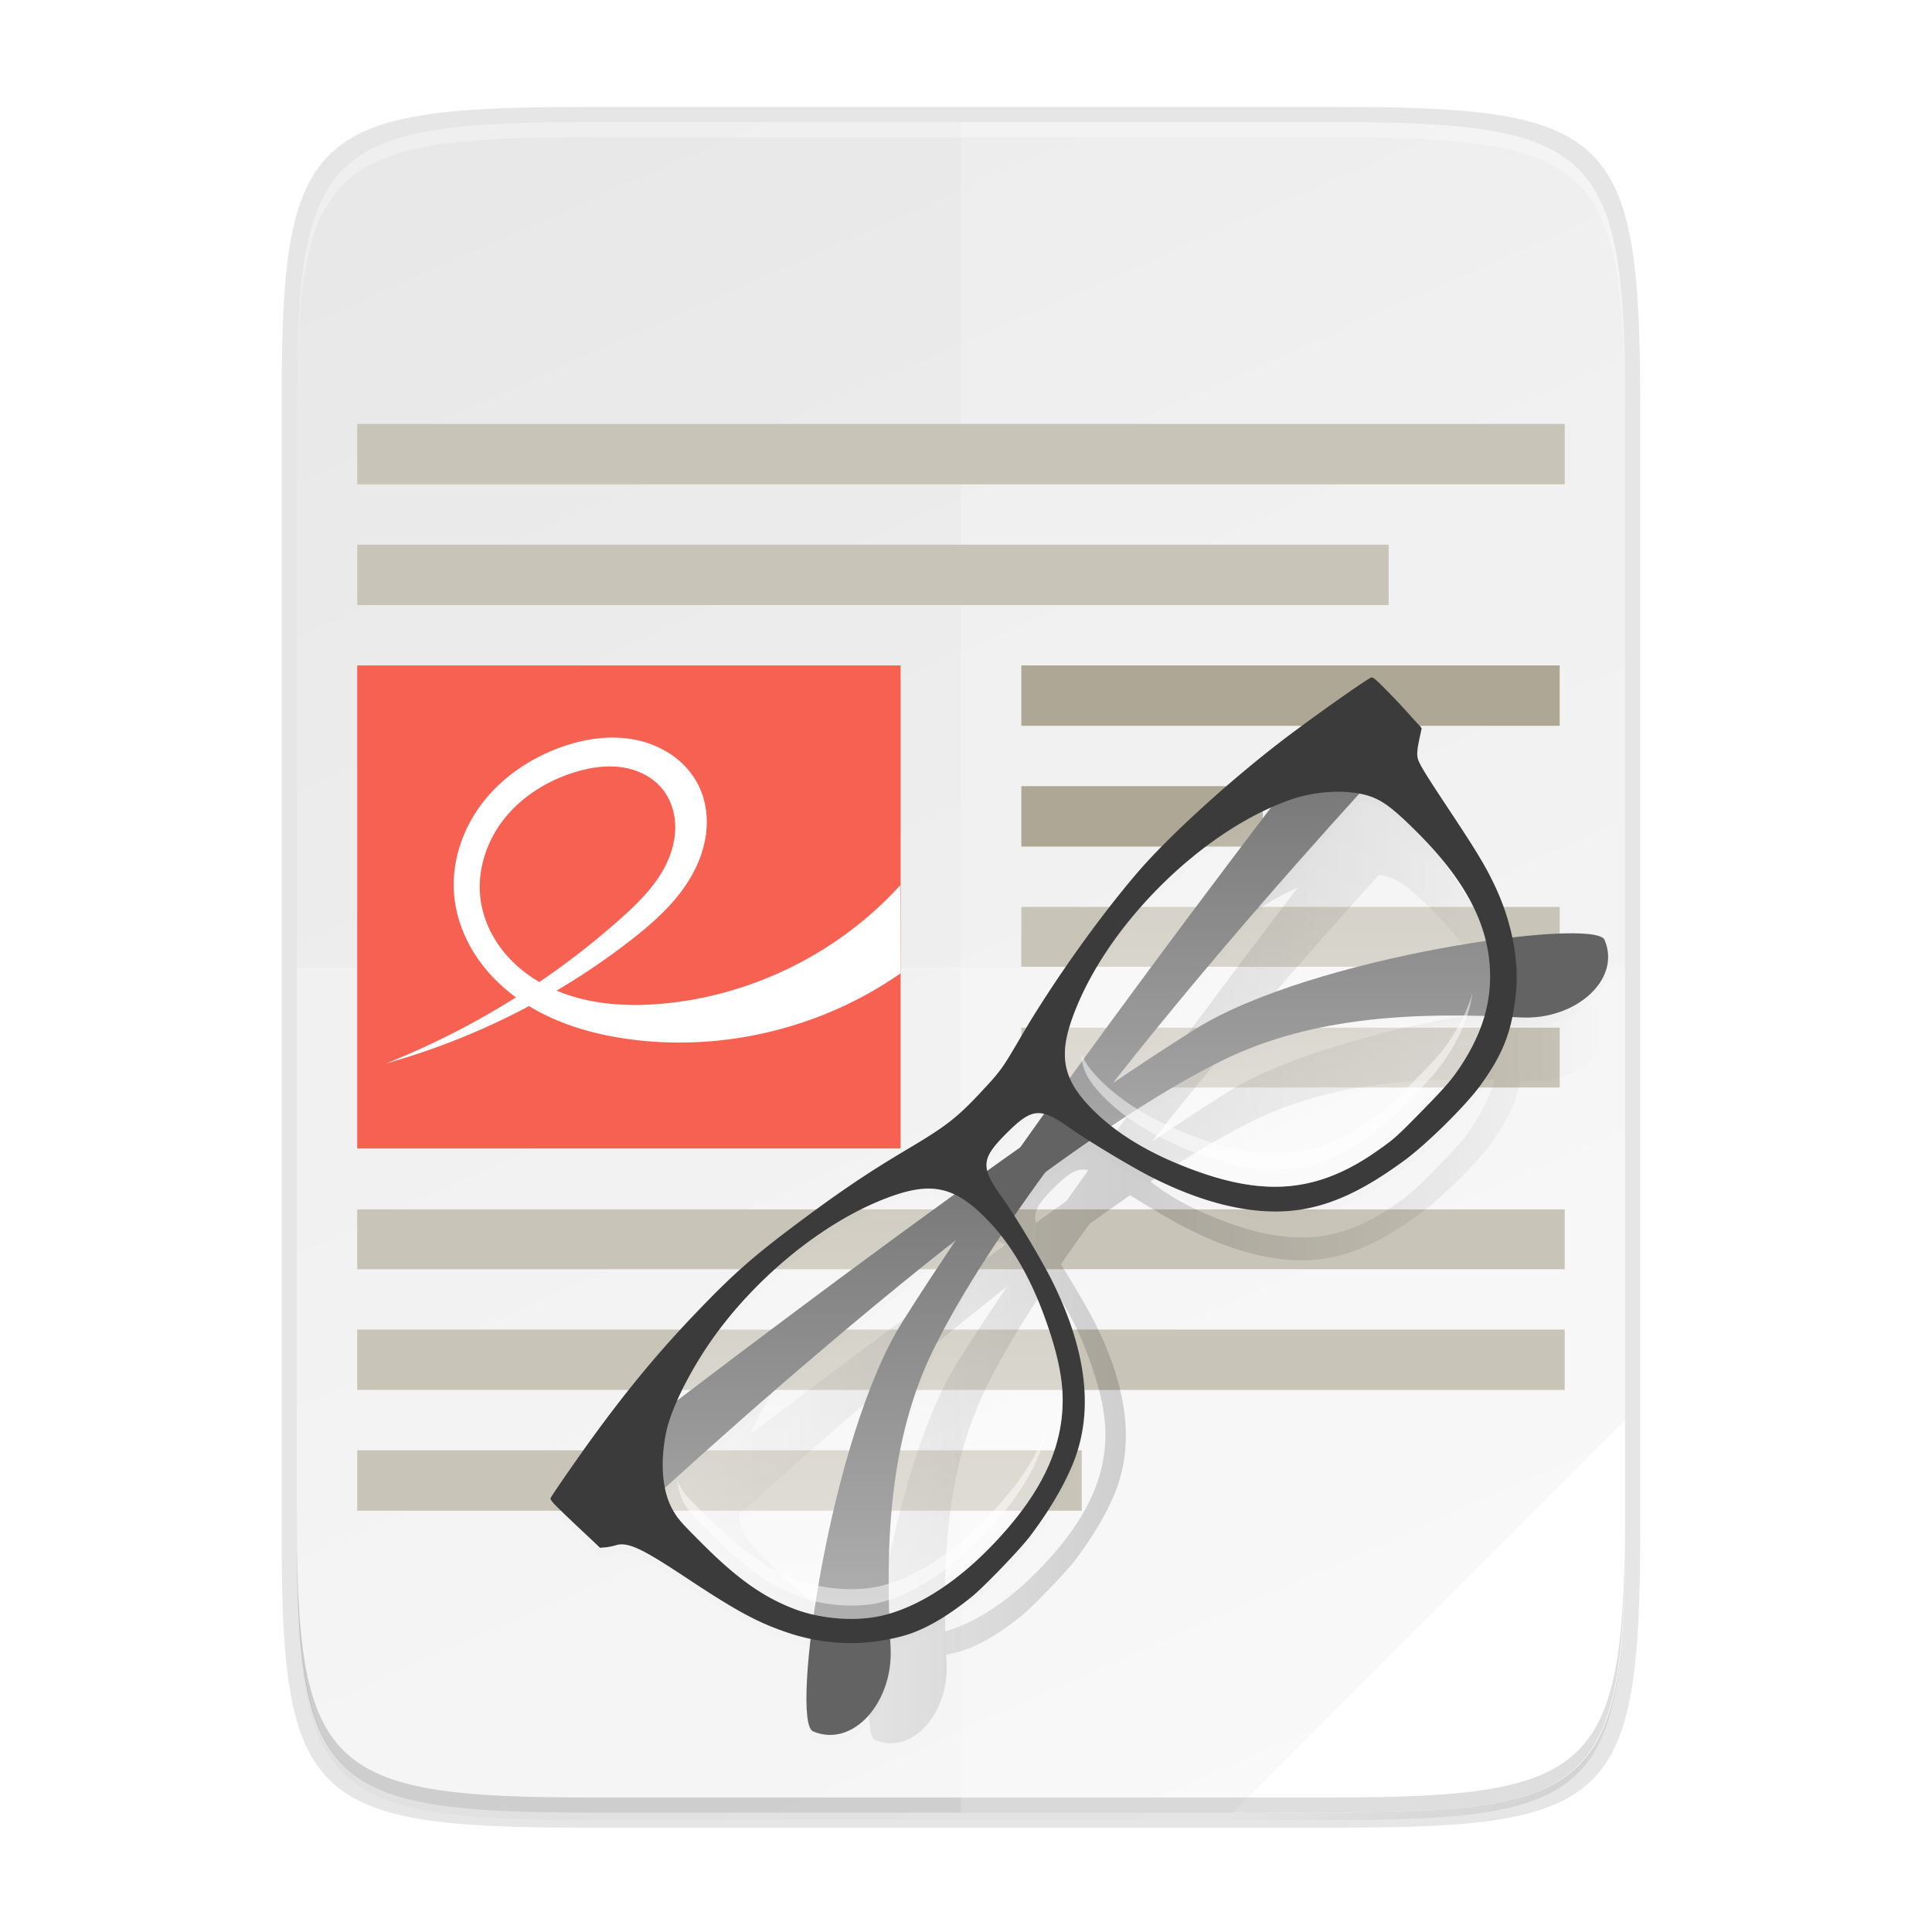 <?xml version="1.0" encoding="UTF-8" standalone="no"?>
<svg
   xmlns:osb="http://www.openswatchbook.org/uri/2009/osb"
   xmlns:dc="http://purl.org/dc/elements/1.1/"
   xmlns:cc="http://creativecommons.org/ns#"
   xmlns:rdf="http://www.w3.org/1999/02/22-rdf-syntax-ns#"
   xmlns:svg="http://www.w3.org/2000/svg"
   xmlns="http://www.w3.org/2000/svg"
   xmlns:xlink="http://www.w3.org/1999/xlink"
   xmlns:sodipodi="http://sodipodi.sourceforge.net/DTD/sodipodi-0.dtd"
   xmlns:inkscape="http://www.inkscape.org/namespaces/inkscape"
   width="256"
   height="256"
   version="1.1"
   id="svg60"
   sodipodi:docname="evince.svg"
   inkscape:version="0.92.4 (5da689c313, 2019-01-14)">
  <sodipodi:namedview
     pagecolor="#ffffff"
     bordercolor="#666666"
     borderopacity="1"
     objecttolerance="10"
     gridtolerance="10"
     guidetolerance="10"
     inkscape:pageopacity="0"
     inkscape:pageshadow="2"
     inkscape:window-width="1920"
     inkscape:window-height="1016"
     id="namedview62"
     showgrid="false"
     inkscape:zoom="3.4434574"
     inkscape:cx="74.889308"
     inkscape:cy="80.360302"
     inkscape:window-x="0"
     inkscape:window-y="27"
     inkscape:window-maximized="1"
     inkscape:current-layer="svg60" />
  <defs
     id="defs24">
    <linearGradient
       id="linearGradient5606"
       osb:paint="solid">
      <stop
         id="stop5608"
         offset="0"
         style="stop-color:#000000" />
    </linearGradient>
    <linearGradient
       id="linearGradient4526"
       osb:paint="solid">
      <stop
         id="stop4528"
         offset="0"
         style="stop-color:#ffffff" />
    </linearGradient>
    <linearGradient
       id="linearGradient3600-4"
       osb:paint="gradient">
      <stop
         id="stop3602-7"
         offset="0"
         style="stop-color:#f4f4f4" />
      <stop
         id="stop3604-6"
         offset="1"
         style="stop-color:#dbdbdb" />
    </linearGradient>
    <filter
       style="color-interpolation-filters:sRGB"
       id="filter1060"
       width="1.048"
       height="1.048"
       x="-.02"
       y="-.02">
      <feGaussianBlur
         id="feGaussianBlur1062"
         stdDeviation="1.531" />
    </filter>
    <linearGradient
       id="linearGradient4226"
       x1="494.345"
       x2="4.414"
       y1="386.295"
       y2="169.657"
       gradientTransform="matrix(0,-0.453,-0.453,0,253.291,239.175)"
       gradientUnits="userSpaceOnUse"
       xlink:href="#linearGradient4245" />
    <linearGradient
       id="linearGradient4245">
      <stop
         id="stop4241"
         offset="0"
         style="stop-color:#e8e8e8" />
      <stop
         id="stop4243"
         offset="1"
         style="stop-color:#f5f5f5" />
    </linearGradient>
    <linearGradient
       id="linearGradient4358"
       x1="88"
       x2="488"
       y1="88"
       y2="488"
       gradientUnits="userSpaceOnUse"
       xlink:href="#linearGradient4360" />
    <linearGradient
       id="linearGradient4360">
      <stop
         id="stop4362"
         offset="0"
         style="stop-color:#000000;stop-opacity:0.588" />
      <stop
         style="stop-color:#000000;stop-opacity:0"
         id="stop4364"
         offset=".88" />
      <stop
         id="stop4366"
         offset="1"
         style="stop-color:#000000" />
    </linearGradient>
    <filter
       style="color-interpolation-filters:sRGB"
       id="filter4380"
       width="1.106"
       height="1.088"
       x="-.05"
       y="-.04">
      <feGaussianBlur
         id="feGaussianBlur4382"
         stdDeviation="8.48" />
    </filter>
    <filter
       style="color-interpolation-filters:sRGB"
       id="filter4346"
       width="1.026"
       height="1.022"
       x="-.01"
       y="-.01">
      <feGaussianBlur
         id="feGaussianBlur4348"
         stdDeviation="2.12" />
    </filter>
    <linearGradient
       inkscape:collect="always"
       xlink:href="#linearGradient4285"
       id="linearGradient2648"
       gradientUnits="userSpaceOnUse"
       x1="252.436"
       y1="260.078"
       x2="346.827"
       y2="354.468"
       spreadMethod="reflect" />
    <linearGradient
       inkscape:collect="always"
       id="linearGradient4285">
      <stop
         style="stop-color:#000000;stop-opacity:1;"
         offset="0"
         id="stop4287" />
      <stop
         style="stop-color:#000000;stop-opacity:0;"
         offset="1"
         id="stop4289" />
    </linearGradient>
    <filter
       inkscape:collect="always"
       style="color-interpolation-filters:sRGB"
       id="filter4293"
       x="-0.096"
       width="1.192"
       y="-0.096"
       height="1.192">
      <feGaussianBlur
         inkscape:collect="always"
         stdDeviation="10.787"
         id="feGaussianBlur4295" />
    </filter>
    <filter
       inkscape:collect="always"
       style="color-interpolation-filters:sRGB"
       id="filter4279"
       x="-0.012"
       width="1.024"
       y="-0.012"
       height="1.024">
      <feGaussianBlur
         inkscape:collect="always"
         stdDeviation="1.348"
         id="feGaussianBlur4281" />
    </filter>
    <linearGradient
       inkscape:collect="always"
       xlink:href="#linearGradient4254"
       id="linearGradient2650"
       gradientUnits="userSpaceOnUse"
       gradientTransform="matrix(1.084,0,0,1.084,-21.332,-37.718)"
       x1="140.449"
       y1="291.433"
       x2="217.686"
       y2="214.196" />
    <linearGradient
       inkscape:collect="always"
       id="linearGradient4254">
      <stop
         style="stop-color:#ffffff;stop-opacity:1;"
         offset="0"
         id="stop4256" />
      <stop
         style="stop-color:#ffffff;stop-opacity:0.3"
         offset="1"
         id="stop4258" />
    </linearGradient>
    <linearGradient
       inkscape:collect="always"
       xlink:href="#linearGradient4254"
       id="linearGradient2652"
       gradientUnits="userSpaceOnUse"
       gradientTransform="matrix(1.084,0,0,1.084,-21.332,-37.718)"
       x1="299.566"
       y1="298.927"
       x2="373.311"
       y2="225.181" />
    <linearGradient
       gradientUnits="userSpaceOnUse"
       y2="169.657"
       x2="4.414"
       y1="386.295"
       x1="494.345"
       id="linearGradient4226-3"
       xlink:href="#linearGradient4245"
       inkscape:collect="always"
       gradientTransform="matrix(0,-0.453,-0.453,0,253.291,240.175)" />
    <filter
       inkscape:collect="always"
       style="color-interpolation-filters:sRGB"
       id="filter4380-6"
       x="-0.053"
       width="1.106"
       y="-0.044"
       height="1.088">
      <feGaussianBlur
         inkscape:collect="always"
         stdDeviation="8.48"
         id="feGaussianBlur4382-2" />
    </filter>
    <filter
       inkscape:collect="always"
       style="color-interpolation-filters:sRGB"
       id="filter4346-9"
       x="-0.013"
       width="1.026"
       y="-0.011"
       height="1.022">
      <feGaussianBlur
         inkscape:collect="always"
         stdDeviation="2.12"
         id="feGaussianBlur4348-1" />
    </filter>
  </defs>
  <path
     style="color:#000000;display:inline;overflow:visible;visibility:visible;opacity:0.1;fill:#000000;fill-opacity:1;fill-rule:nonzero;stroke:none;stroke-width:2;marker:none;filter:url(#filter4346-9);enable-background:accumulate"
     d="M 189.843,74 C 119.25,74 111.654,81.251 112,151.987 V 298 444.013 C 111.654,514.749 119.25,522 189.843,522 H 386.157 C 456.75,522 462.163,514.726 464,444.013 V 298 151.987 C 464,81.25 456.75,74 386.157,74 Z"
     id="rect4158-9"
     inkscape:connector-curvature="0"
     sodipodi:nodetypes="scccssscsss"
     transform="matrix(0.5,0,0,0.5,-16.666,-19.825)" />
  <path
     sodipodi:nodetypes="scccssscsss"
     inkscape:connector-curvature="0"
     id="path4350"
     d="M 189.843,74 C 119.25,74 111.654,81.251 112,151.987 V 298 444.013 C 111.654,514.749 119.25,522 189.843,522 H 386.157 C 456.75,522 464,514.75 464,444.013 V 298 151.987 C 464,81.25 456.75,74 386.157,74 Z"
     style="color:#000000;display:inline;overflow:visible;visibility:visible;opacity:0.3;fill:url(#linearGradient4358);fill-opacity:1;fill-rule:nonzero;stroke:none;stroke-width:2;marker:none;filter:url(#filter4380-6);enable-background:accumulate"
     transform="matrix(0.5,0,0,0.5,-16.666,-19.825)" />
  <path
     style="color:#000000;display:inline;overflow:visible;visibility:visible;opacity:0.1;fill:#000000;fill-opacity:1;fill-rule:nonzero;stroke:none;stroke-width:1.02;marker:none;enable-background:accumulate"
     d="m 77.145,14.175 c -36.099,0 -39.983,3.69 -39.806,39.69 v 74.31 74.31 c -0.177,36 3.707,39.69 39.806,39.69 H 177.532 c 36.099,0 39.806,-3.69 39.806,-39.69 V 128.175 53.865 c 0,-36 -3.707,-39.69 -39.806,-39.69 z"
     id="rect4158-7"
     inkscape:connector-curvature="0"
     sodipodi:nodetypes="scccssscsss" />
  <path
     style="color:#000000;display:inline;overflow:visible;visibility:visible;fill:url(#linearGradient4226-3);fill-opacity:1;fill-rule:nonzero;stroke:none;stroke-width:1;marker:none;enable-background:accumulate"
     d="m 176.407,16.175 c 35.297,0 39.095,3.625 38.922,38.994 v 73.006 73.006 c 0.173,35.368 -3.625,38.994 -38.922,38.994 H 78.25 c -35.297,0 -38.922,-3.625 -38.922,-38.994 V 128.175 55.168 c 0,-35.369 3.625,-38.994 38.922,-38.994 z"
     id="rect4158"
     inkscape:connector-curvature="0"
     sodipodi:nodetypes="scccssscsss" />
  <path
     style="color:#000000;display:inline;overflow:visible;visibility:visible;opacity:1;fill:#ffffff;fill-opacity:1;fill-rule:nonzero;stroke:none;stroke-width:1;marker:none;enable-background:accumulate"
     d="m 215.328,188.181 -51.994,51.994 h 13.072 c 35.297,0 39.095,-3.626 38.922,-38.994 z"
     id="rect4158-6"
     inkscape:connector-curvature="0" />
  <path
     style="color:#000000;display:inline;overflow:visible;visibility:visible;opacity:0.3;fill:#ffffff;fill-opacity:1;fill-rule:nonzero;stroke:none;stroke-width:1;marker:none;enable-background:accumulate"
     d="m 78.255,16.175 c -35.297,0 -39.095,3.626 -38.922,38.994 v 2 C 39.161,21.801 42.959,18.175 78.255,18.175 h 98.156 c 35.297,0 38.922,3.626 38.922,38.994 v -2 c 0,-35.369 -3.625,-38.994 -38.922,-38.994 z"
     id="path931"
     inkscape:connector-curvature="0" />
  <path
     style="color:#000000;display:inline;overflow:visible;visibility:visible;opacity:0.2;fill:#000000;fill-opacity:1;fill-rule:nonzero;stroke:none;stroke-width:1;marker:none;enable-background:accumulate"
     d="m 78.261,240.175 c -35.297,0 -39.095,-3.626 -38.922,-38.994 v -2 c -0.173,35.368 3.625,38.994 38.922,38.994 h 98.156 c 35.297,0 38.922,-3.626 38.922,-38.994 v 2 c 0,35.369 -3.625,38.994 -38.922,38.994 z"
     id="path931-8"
     inkscape:connector-curvature="0" />
  <path
     style="color:#000000;display:inline;overflow:visible;visibility:visible;opacity:0.2;fill:#ffffff;fill-opacity:1;fill-rule:nonzero;stroke:none;stroke-width:1;marker:none;enable-background:accumulate"
     d="M 127.334,16.175 V 240.175 h 49.072 c 35.297,0 39.095,-3.626 38.922,-38.994 V 128.175 55.169 c 0.173,-35.368 -3.625,-38.994 -38.922,-38.994 z"
     id="rect4158-3"
     inkscape:connector-curvature="0" />
  <path
     style="color:#000000;display:inline;overflow:visible;visibility:visible;opacity:0.2;fill:#ffffff;fill-opacity:1;fill-rule:nonzero;stroke:none;stroke-width:1;marker:none;enable-background:accumulate"
     d="m 39.328,128.175 v 73.006 c 0,35.369 3.625,38.994 38.922,38.994 h 98.156 c 35.297,0 39.095,-3.626 38.922,-38.994 v -73.006 z"
     id="rect4158-8"
     inkscape:connector-curvature="0" />
  <path
     sodipodi:nodetypes="ccccc"
     inkscape:connector-curvature="0"
     id="path14979"
     d="M 47.334,80.174 V 72.174 H 184 v 8 z"
     style="color:#000000;display:inline;overflow:visible;visibility:visible;opacity:1;fill:#c8c4b7;fill-opacity:0.996;fill-rule:nonzero;stroke:none;stroke-width:3;marker:none;enable-background:accumulate" />
  <path
     sodipodi:nodetypes="ccccc"
     inkscape:connector-curvature="0"
     id="path4235"
     d="m 135.334,96.174 v -8 h 71.333 v 8 z"
     style="color:#000000;display:inline;overflow:visible;visibility:visible;opacity:1;fill:#aea795;fill-opacity:0.997;fill-rule:nonzero;stroke:none;stroke-width:3;marker:none;enable-background:accumulate" />
  <path
     style="color:#000000;display:inline;overflow:visible;visibility:visible;opacity:1;fill:#aea795;fill-opacity:0.997;fill-rule:nonzero;stroke:none;stroke-width:3;marker:none;enable-background:accumulate"
     d="m 135.334,112.174 v -8 h 32 v 8 z"
     id="path4631"
     inkscape:connector-curvature="0"
     sodipodi:nodetypes="ccccc" />
  <path
     sodipodi:nodetypes="ccccc"
     inkscape:connector-curvature="0"
     id="path4633"
     d="m 135.334,128.101 v -7.927 h 71.333 v 7.927 z"
     style="color:#000000;display:inline;overflow:visible;visibility:visible;opacity:1;fill:#c8c4b7;fill-opacity:0.996;fill-rule:nonzero;stroke:none;stroke-width:3;marker:none;enable-background:accumulate" />
  <path
     style="color:#000000;display:inline;overflow:visible;visibility:visible;opacity:1;fill:#c8c4b7;fill-opacity:0.996;fill-rule:nonzero;stroke:none;stroke-width:3;marker:none;enable-background:accumulate"
     d="m 47.334,184.174 v -8 H 207.334 v 8 z"
     id="path4635"
     inkscape:connector-curvature="0"
     sodipodi:nodetypes="ccccc" />
  <path
     style="color:#000000;display:inline;overflow:visible;visibility:visible;opacity:1;fill:#c8c4b7;fill-opacity:0.996;fill-rule:nonzero;stroke:none;stroke-width:3;marker:none;enable-background:accumulate"
     d="m 135.334,144.101 v -7.927 h 71.333 v 7.927 z"
     id="path4725"
     inkscape:connector-curvature="0"
     sodipodi:nodetypes="ccccc" />
  <path
     sodipodi:nodetypes="ccccc"
     inkscape:connector-curvature="0"
     id="path4727"
     d="m 47.334,168.174 v -7.927 H 207.334 v 7.927 z"
     style="color:#000000;display:inline;overflow:visible;visibility:visible;opacity:1;fill:#c8c4b7;fill-opacity:0.996;fill-rule:nonzero;stroke:none;stroke-width:3;marker:none;enable-background:accumulate" />
  <path
     style="color:#000000;display:inline;overflow:visible;visibility:visible;opacity:1;fill:#c8c4b7;fill-opacity:0.996;fill-rule:nonzero;stroke:none;stroke-width:3;marker:none;enable-background:accumulate"
     d="m 47.334,200.174 v -8 h 96 v 8 z"
     id="path14983"
     inkscape:connector-curvature="0"
     sodipodi:nodetypes="ccccc" />
  <path
     style="color:#000000;display:inline;overflow:visible;visibility:visible;opacity:1;fill:#c8c4b7;fill-opacity:0.996;fill-rule:nonzero;stroke:none;stroke-width:3;marker:none;enable-background:accumulate"
     d="m 47.334,64.174 v -8 H 207.334 v 8 z"
     id="path14977"
     inkscape:connector-curvature="0"
     sodipodi:nodetypes="ccccc" />
  <g
     id="g4295"
     transform="matrix(0.339,-0.339,0.339,0.339,-24.847,165.598)"
     style="display:inline;stroke-width:1.043;enable-background:new">
    <path
       inkscape:connector-curvature="0"
       id="path4283"
       d="m 402.597,214.131 c -0.057,-0.043 -0.122,-0.072 -0.195,-0.093 -2.608,-0.772 -18.882,-3.532 -27.487,-4.661 -12.713,-1.668 -27.568,-2.617 -39.218,-2.605 -3.884,0.004 -7.412,0.115 -10.384,0.342 -15.226,1.163 -35.222,4.549 -50.531,8.557 -9.541,2.497 -9.833,2.544 -17.212,2.809 -9.047,0.325 -12.618,-0.122 -23.792,-2.979 -11.15,-2.851 -19.85,-4.542 -33.414,-6.492 -13.599,-1.956 -20.242,-2.379 -33.303,-2.121 -14.096,0.279 -26.425,1.403 -41.758,3.805 -6.097,0.955 -17.319,2.988 -18.535,3.357 0,0 -0.004,0.001 -0.004,0.001 l -0.001,0.001 c -0.667,0.204 -0.687,0.622 -0.442,10.073 l 0.257,7.861 0.997,0.851 c 0.549,0.47 1.602,1.17 2.34,1.557 3.112,1.633 4.385,6.831 6.992,19.58 2.877,14.065 4.54,19.642 7.943,26.652 0.974,2.006 2.063,3.917 3.251,5.739 -10.435,8.246 -17.087,15.022 -16.249,17.111 4.116,10.248 19.76,9.277 29.113,-1.133 0.483,-0.538 0.975,-1.071 1.462,-1.608 0.924,0.608 1.868,1.195 2.841,1.751 4.746,2.711 11.154,4.466 19.532,5.354 3.775,0.4 16.785,0.169 20.958,-0.368 8.394,-1.087 16.747,-3.297 22.512,-5.959 12.5,-5.773 21.83,-17.885 27.989,-36.329 1.393,-4.172 3.52,-12.305 4.87,-18.348 4.37,-0.803 8.851,-1.566 13.417,-2.288 4.643,0.733 9.196,1.507 13.636,2.325 1.327,5.9 3.296,13.521 4.585,17.486 5.144,15.826 12.748,27.361 22.269,33.781 6.644,4.48 14.61,7.205 26.393,9.024 6.985,1.079 20.843,1.175 27.122,0.191 7.6,-1.192 12.796,-2.998 18.222,-6.575 0.477,0.525 0.959,1.048 1.432,1.575 9.353,10.409 24.995,11.382 29.111,1.134 0.838,-2.085 -5.789,-8.844 -16.196,-17.072 2.363,-3.625 4.399,-7.653 5.959,-11.893 1.811,-4.923 2.872,-8.995 4.896,-18.783 1.921,-9.29 3.277,-16.539 4.23,-18.384 0.582,-1.124 1.556,-1.961 4.443,-3.812 l 1.849,-1.188 0.021,-0.38 c 6.2e-4,-1e-5 0.073,-0.001 0.073,-0.001 l -0.012,-1.125 0.15,-2.75 c 0.125,-2.342 0.248,-4.87 0.275,-8.063 0.038,-4.58 -0.002,-5.604 -0.404,-5.904 z m -23.128,18.764 c 0.546,0.799 1.034,1.605 1.433,2.408 1.61,3.235 2.007,6.975 2.017,15.039 a 2.682,2.622 0 0 0 10e-4,10e-4 c 0.015,13.377 -2.249,23.779 -7.21,31.916 -19.505,-14.563 -48.105,-31.835 -68.217,-36.458 -7.398,-1.701 -15.753,-3.426 -24.693,-5.149 36.389,-4.363 73.578,-6.65 96.668,-7.758 z m -18.428,-13.421 c -23.843,3.242 -54.616,7.611 -85.089,12.513 0.332,-0.825 0.716,-1.617 1.181,-2.37 2.104,-3.411 5.481,-5.814 10.084,-7.988 11.239,-5.31 25.292,-7.902 39.317,-7.935 12.135,-0.029 24.247,1.862 34.507,5.781 z m -2.853,72.178 c 1.267,1.291 2.517,2.596 3.758,3.909 -4.041,2.238 -8.657,3.829 -13.997,4.872 -3.534,0.69 -6.159,0.868 -13.689,0.956 -10.116,0.117 -10.969,0.057 -16.684,-0.984 -9.179,-1.674 -16.61,-4.905 -22.706,-10.406 -6.096,-5.502 -10.798,-13.139 -15.046,-23.463 -2.6,-6.323 -4.313,-12.554 -5.035,-18.4 11.922,2.381 22.82,5.093 31.905,8.193 19.965,6.812 36.636,20.188 51.493,35.324 z m -94.497,-59.281 c 0.456,0.392 0.845,0.868 1.188,1.432 -3.483,0.578 -6.905,1.16 -10.325,1.746 -3.386,-0.58 -6.772,-1.155 -10.218,-1.727 1.646,-2.767 4.429,-3.302 10.272,-3.302 4.624,0 7.334,0.344 9.084,1.851 z m -32.689,-5.476 c 0.68,0.735 1.282,1.519 1.804,2.367 0.561,0.911 1.01,1.876 1.379,2.894 -31.297,-5.047 -62.944,-9.533 -87.184,-12.823 4.605,-1.772 10.065,-3.322 15.347,-4.357 6.368,-1.247 13.055,-1.855 19.737,-1.874 14.702,-0.041 29.388,2.744 40.679,8.174 3.45,1.659 6.198,3.414 8.238,5.618 z m 4.17,21.064 c -0.941,7.997 -3.715,16.442 -8.347,25.677 -3.429,6.835 -6.7,11.689 -10.541,15.443 -7.874,7.697 -18.269,11.732 -32.323,12.839 -14.75,1.162 -27.718,-0.798 -37.155,-5.929 15.903,-16.887 33.806,-32.217 55.662,-39.674 9.291,-3.17 20.463,-5.937 32.703,-8.356 z m -8.878,-7.305 c -8.914,1.719 -17.246,3.44 -24.626,5.137 -20.261,4.658 -49.135,22.152 -68.648,36.782 -0.971,-1.543 -1.83,-3.125 -2.533,-4.711 l -0.001,-10e-4 c -3.431,-7.735 -4.743,-15.695 -4.749,-27.957 -0.003,-4.096 0.01,-6.386 0.136,-8.105 0.126,-1.719 0.419,-2.92 0.832,-4.204 0.51,-1.585 1.308,-3.171 2.336,-4.722 23.022,1.095 60.538,3.382 97.254,7.781 z"
       style="opacity:0.4;fill:url(#linearGradient2648);fill-opacity:1;stroke-width:1.043;filter:url(#filter4293)" />
    <path
       style="opacity:0.1;fill:#000000;stroke-width:0.962;filter:url(#filter4279)"
       d="m 402.597,214.131 c -0.057,-0.043 -0.122,-0.072 -0.195,-0.093 -2.608,-0.772 -18.882,-3.532 -27.487,-4.661 -12.713,-1.668 -27.568,-2.617 -39.218,-2.605 -3.884,0.004 -7.412,0.115 -10.384,0.342 -15.226,1.163 -35.222,4.549 -50.531,8.557 -9.541,2.497 -9.833,2.544 -17.212,2.809 -9.047,0.325 -12.618,-0.122 -23.792,-2.979 -11.15,-2.851 -19.85,-4.542 -33.414,-6.492 -13.599,-1.956 -20.242,-2.379 -33.303,-2.121 -14.096,0.279 -26.425,1.403 -41.758,3.805 -6.097,0.955 -17.319,2.988 -18.535,3.357 0,0 -0.004,0.001 -0.004,0.001 l -0.001,0.001 c -0.667,0.204 -0.687,0.622 -0.442,10.073 l 0.257,7.861 0.997,0.851 c 0.549,0.47 1.602,1.17 2.34,1.557 3.112,1.633 4.385,6.831 6.992,19.58 2.877,14.065 4.54,19.642 7.943,26.652 0.974,2.006 2.063,3.917 3.251,5.739 -10.435,8.246 -17.087,15.022 -16.249,17.111 4.116,10.248 19.76,9.277 29.113,-1.133 0.483,-0.538 0.975,-1.071 1.462,-1.608 0.924,0.608 1.868,1.195 2.841,1.751 4.746,2.711 11.154,4.466 19.532,5.354 3.775,0.4 16.785,0.169 20.958,-0.368 8.394,-1.087 16.747,-3.297 22.512,-5.959 12.5,-5.773 21.83,-17.885 27.989,-36.329 1.393,-4.172 3.52,-12.305 4.87,-18.348 4.37,-0.803 8.851,-1.566 13.417,-2.288 4.643,0.733 9.196,1.507 13.636,2.325 1.327,5.9 3.296,13.521 4.585,17.486 5.144,15.826 12.748,27.361 22.269,33.781 6.644,4.48 14.61,7.205 26.393,9.024 6.985,1.079 20.843,1.175 27.122,0.191 7.6,-1.192 12.796,-2.998 18.222,-6.575 0.477,0.525 0.959,1.048 1.432,1.575 9.353,10.409 24.995,11.382 29.111,1.134 0.838,-2.085 -5.789,-8.844 -16.196,-17.072 2.363,-3.625 4.399,-7.653 5.959,-11.893 1.811,-4.923 2.872,-8.995 4.896,-18.783 1.921,-9.29 3.277,-16.539 4.23,-18.384 0.582,-1.124 1.556,-1.961 4.443,-3.812 l 1.849,-1.188 0.021,-0.38 c 6.2e-4,-1e-5 0.073,-0.001 0.073,-0.001 l -0.012,-1.125 0.15,-2.75 c 0.125,-2.342 0.248,-4.87 0.275,-8.063 0.038,-4.58 -0.002,-5.604 -0.404,-5.904 z m -23.128,18.764 c 0.546,0.799 1.034,1.605 1.433,2.408 1.61,3.235 2.007,6.975 2.017,15.039 a 2.682,2.622 0 0 0 10e-4,10e-4 c 0.015,13.377 -2.249,23.779 -7.21,31.916 -19.505,-14.563 -48.105,-31.835 -68.217,-36.458 -7.398,-1.701 -15.753,-3.426 -24.693,-5.149 36.389,-4.363 73.578,-6.65 96.668,-7.758 z m -18.428,-13.421 c -23.843,3.242 -54.616,7.611 -85.089,12.513 0.332,-0.825 0.716,-1.617 1.181,-2.37 2.104,-3.411 5.481,-5.814 10.084,-7.988 11.239,-5.31 25.292,-7.902 39.317,-7.935 12.135,-0.029 24.247,1.862 34.507,5.781 z m -2.853,72.178 c 1.267,1.291 2.517,2.596 3.758,3.909 -4.041,2.238 -8.657,3.829 -13.997,4.872 -3.534,0.69 -6.159,0.868 -13.689,0.956 -10.116,0.117 -10.969,0.057 -16.684,-0.984 -9.179,-1.674 -16.61,-4.905 -22.706,-10.406 -6.096,-5.502 -10.798,-13.139 -15.046,-23.463 -2.6,-6.323 -4.313,-12.554 -5.035,-18.4 11.922,2.381 22.82,5.093 31.905,8.193 19.965,6.812 36.636,20.188 51.493,35.324 z m -94.497,-59.281 c 0.456,0.392 0.845,0.868 1.188,1.432 -3.483,0.578 -6.905,1.16 -10.325,1.746 -3.386,-0.58 -6.772,-1.155 -10.218,-1.727 1.646,-2.767 4.429,-3.302 10.272,-3.302 4.624,0 7.334,0.344 9.084,1.851 z m -32.689,-5.476 c 0.68,0.735 1.282,1.519 1.804,2.367 0.561,0.911 1.01,1.876 1.379,2.894 -31.297,-5.047 -62.944,-9.533 -87.184,-12.823 4.605,-1.772 10.065,-3.322 15.347,-4.357 6.368,-1.247 13.055,-1.855 19.737,-1.874 14.702,-0.041 29.388,2.744 40.679,8.174 3.45,1.659 6.198,3.414 8.238,5.618 z m 4.17,21.064 c -0.941,7.997 -3.715,16.442 -8.347,25.677 -3.429,6.835 -6.7,11.689 -10.541,15.443 -7.874,7.697 -18.269,11.732 -32.323,12.839 -14.75,1.162 -27.718,-0.798 -37.155,-5.929 15.903,-16.887 33.806,-32.217 55.662,-39.674 9.291,-3.17 20.463,-5.937 32.703,-8.356 z m -8.878,-7.305 c -8.914,1.719 -17.246,3.44 -24.626,5.137 -20.261,4.658 -49.135,22.152 -68.648,36.782 -0.971,-1.543 -1.83,-3.125 -2.533,-4.711 l -0.001,-10e-4 c -3.431,-7.735 -4.743,-15.695 -4.749,-27.957 -0.003,-4.096 0.01,-6.386 0.136,-8.105 0.126,-1.719 0.419,-2.92 0.832,-4.204 0.51,-1.585 1.308,-3.171 2.336,-4.722 23.022,1.095 60.538,3.382 97.254,7.781 z"
       id="path4272"
       inkscape:connector-curvature="0"
       transform="matrix(1.084,0,0,1.084,-21.332,-37.718)" />
    <path
       style="color:#000000;display:inline;overflow:visible;visibility:visible;opacity:1;fill:#636363;fill-opacity:1;fill-rule:nonzero;stroke:none;stroke-width:66.749;stroke-linecap:butt;stroke-linejoin:miter;stroke-miterlimit:4;stroke-dasharray:none;stroke-dashoffset:0;stroke-opacity:1;marker:none;enable-background:accumulate"
       d="m 416.31,192.73 c 0,0 -147.266,18.256 -217.551,34.413 -36.828,8.466 -99.935,56.072 -97.346,62.518 4.461,11.107 21.415,10.053 31.552,-1.229 18.806,-20.931 40.029,-40.796 66.66,-49.883 65.509,-22.351 216.887,-26.382 216.887,-26.382 z"
       id="path4282"
       inkscape:connector-curvature="0"
       sodipodi:nodetypes="csssscc" />
    <path
       sodipodi:nodetypes="csssscc"
       inkscape:connector-curvature="0"
       id="path4280"
       d="m 95.899,192.742 c 0,0 147.266,18.256 217.551,34.413 36.828,8.466 99.935,56.072 97.346,62.518 -4.461,11.107 -21.415,10.053 -31.552,-1.229 -18.806,-20.931 -40.029,-40.796 -66.66,-49.883 C 247.076,216.211 95.697,212.18 95.697,212.18 Z"
       style="color:#000000;display:inline;overflow:visible;visibility:visible;opacity:1;fill:#636363;fill-opacity:1;fill-rule:nonzero;stroke:none;stroke-width:66.749;stroke-linecap:butt;stroke-linejoin:miter;stroke-miterlimit:4;stroke-dasharray:none;stroke-dashoffset:0;stroke-opacity:1;marker:none;enable-background:accumulate" />
    <path
       style="fill:#3b3b3b;fill-opacity:1;stroke-width:1.043"
       d="m 344.015,184.856 c -4.209,0.004 -8.033,0.124 -11.255,0.37 -16.502,1.26 -38.171,4.93 -54.763,9.274 -10.34,2.706 -10.658,2.759 -18.655,3.046 -9.805,0.352 -13.676,-0.134 -25.787,-3.23 -12.084,-3.09 -21.513,-4.923 -36.214,-7.036 -14.738,-2.12 -21.938,-2.578 -36.093,-2.299 -15.277,0.302 -28.639,1.52 -45.257,4.123 -6.611,1.035 -18.783,3.24 -20.092,3.639 -0.725,0.221 -0.746,0.667 -0.481,10.918 l 0.277,8.52 1.082,0.923 c 0.595,0.509 1.736,1.268 2.536,1.687 3.373,1.77 4.75,7.403 7.576,21.221 3.118,15.243 4.921,21.288 8.609,28.886 4.915,10.127 12.388,18.127 22.129,23.691 5.144,2.938 12.09,4.841 21.17,5.802 4.091,0.434 18.19,0.184 22.713,-0.398 9.097,-1.178 18.15,-3.573 24.398,-6.458 13.547,-6.257 23.66,-19.385 30.336,-39.374 2.035,-6.097 5.532,-20.028 6.435,-25.636 1.683,-10.457 3.341,-11.93 13.454,-11.93 10.022,0 11.75,1.488 13.448,11.581 0.956,5.676 4.307,19.175 6.23,25.09 5.575,17.152 13.817,29.654 24.135,36.612 7.201,4.855 15.834,7.808 28.604,9.78 7.57,1.169 22.588,1.274 29.394,0.207 10.762,-1.687 17.075,-4.498 25.308,-11.265 6.85,-5.632 12.82,-14.459 16.447,-24.318 1.963,-5.335 3.113,-9.749 5.307,-20.357 2.082,-10.068 3.552,-17.924 4.585,-19.923 0.631,-1.218 1.687,-2.126 4.816,-4.132 l 2.005,-1.287 0.25,-4.612 c 0.135,-2.538 0.269,-5.278 0.298,-8.738 0.047,-5.673 -0.017,-6.313 -0.65,-6.501 -2.827,-0.837 -20.463,-3.827 -29.789,-5.051 -13.778,-1.808 -29.878,-2.837 -42.505,-2.824 z m -166.482,6.86 c 15.934,-0.045 31.851,2.973 44.088,8.859 4.985,2.398 8.618,4.979 10.882,8.655 2.264,3.677 2.968,8.09 2.963,13.746 -0.009,10.587 -3.151,21.796 -9.445,34.347 -3.716,7.408 -7.262,12.667 -11.424,16.735 -8.534,8.342 -19.8,12.715 -35.031,13.916 -16.377,1.29 -30.74,-0.959 -41.023,-6.829 -6.887,-3.933 -13.528,-11.562 -16.934,-19.244 h 0.002 c -3.719,-8.383 -5.141,-17.009 -5.148,-30.3 -0.003,-4.439 0.01,-6.921 0.146,-8.785 0.136,-1.863 0.454,-3.166 0.902,-4.557 1.825,-5.676 7.028,-11.355 13.528,-15.668 5.332,-3.539 15.519,-6.966 25.103,-8.844 6.901,-1.352 14.147,-2.012 21.39,-2.032 z m 156.553,0.641 c 15.2,-0.036 30.372,2.698 42.443,8.404 6.805,3.215 13.573,9.175 16.481,15.016 1.745,3.507 2.175,7.559 2.187,16.299 a 2.907,2.841 0 0 0 0,0.002 c 0.022,18.878 -4.126,32.303 -13.492,41.94 -6.236,6.416 -14.075,10.328 -24.409,12.345 -3.83,0.748 -6.675,0.943 -14.836,1.037 -10.963,0.127 -11.888,0.06 -18.081,-1.069 -9.948,-1.814 -18.003,-5.316 -24.61,-11.278 -6.607,-5.963 -11.702,-14.238 -16.306,-25.427 -3.774,-9.178 -5.829,-18.181 -5.88,-26.235 -0.035,-5.636 0.683,-10.081 2.963,-13.778 2.28,-3.697 5.94,-6.301 10.929,-8.658 12.181,-5.755 27.411,-8.563 42.611,-8.598 z"
       id="path3011"
       inkscape:connector-curvature="0" />
    <path
       style="opacity:0.5;fill:url(#linearGradient2650);fill-opacity:1;stroke-width:1.031"
       d="m 177.532,191.716 c -7.243,0.021 -14.487,0.68 -21.388,2.032 -9.584,1.878 -19.773,5.305 -25.105,8.844 -6.5,4.314 -11.702,9.993 -13.527,15.668 -0.447,1.391 -0.767,2.695 -0.903,4.557 -0.136,1.863 -0.148,4.345 -0.145,8.785 0.007,13.29 1.429,21.916 5.148,30.3 h -0.002 c 3.406,7.682 10.046,15.311 16.933,19.244 10.283,5.87 24.648,8.118 41.025,6.829 15.231,-1.2 26.496,-5.574 35.03,-13.916 4.162,-4.068 7.708,-9.327 11.424,-16.735 6.294,-12.551 9.436,-23.76 9.445,-34.347 0.004,-5.657 -0.698,-10.069 -2.963,-13.746 -2.264,-3.677 -5.898,-6.258 -10.883,-8.655 -12.237,-5.885 -28.155,-8.904 -44.089,-8.859 z"
       id="path4259"
       inkscape:connector-curvature="0" />
    <path
       style="opacity:0.5;fill:url(#linearGradient2652);fill-opacity:1;stroke-width:1.031"
       d="m 334.085,192.357 c -15.2,0.036 -30.429,2.844 -42.61,8.598 -4.989,2.357 -8.65,4.961 -10.93,8.658 -2.28,3.697 -2.998,8.142 -2.963,13.778 0.052,8.055 2.106,17.057 5.88,26.235 4.604,11.188 9.699,19.464 16.305,25.427 6.607,5.963 14.663,9.464 24.611,11.278 6.194,1.129 7.118,1.196 18.081,1.069 8.161,-0.095 11.005,-0.289 14.835,-1.037 10.333,-2.017 18.173,-5.929 24.409,-12.345 9.366,-9.636 13.514,-23.062 13.492,-41.94 a 2.907,2.841 0 0 0 0,-0.002 c -0.011,-8.74 -0.443,-12.793 -2.187,-16.299 -2.908,-5.841 -9.676,-11.801 -16.481,-15.016 -12.072,-5.705 -27.243,-8.439 -42.443,-8.404 z"
       id="path4291"
       inkscape:connector-curvature="0" />
    <path
       style="opacity:0.5;fill:#ffffff;stroke-width:1.031"
       d="m 206.952,275.674 c -6.41,3.411 -14.173,5.36 -23.877,6.022 -16.038,1.092 -29.898,-1.348 -39.419,-6.851 l -0.002,0.002 c -6.099,-3.526 -12.593,-10.903 -15.76,-17.901 a 3.725,3.646 45 0 0 -0.003,-0.013 c -3.605,-7.974 -5.053,-16.018 -5.201,-29.19 -0.051,-4.48 -0.058,-6.944 0.046,-8.606 0.099,-1.59 0.315,-2.493 0.704,-3.741 0.149,-0.478 0.343,-0.968 0.564,-1.463 -1.418,1.863 -2.469,3.72 -3.023,5.443 -0.398,1.239 -0.622,2.133 -0.737,3.708 -0.12,1.645 -0.138,4.084 -0.135,8.516 0.006,13.031 1.352,20.972 4.835,28.824 a 3.646,3.646 0 0 1 0.005,0.014 c 3.059,6.891 9.405,14.119 15.402,17.543 l 0.002,-0.002 c 9.362,5.344 23.049,7.612 38.929,6.361 11.7,-0.922 20.577,-3.698 27.671,-8.665 z"
       id="path4237"
       inkscape:connector-curvature="0" />
    <path
       style="opacity:0.5;fill:#ffffff;stroke-width:1.031"
       d="m 374.539,274.245 c -4.01,2.277 -8.679,3.882 -14.343,4.94 -3.581,0.67 -5.947,0.816 -14.116,0.841 -11.034,0.034 -11.152,0.03 -17.36,-1.152 -9.444,-1.8 -16.644,-5.033 -22.629,-10.445 -6.004,-5.428 -10.882,-13.14 -15.466,-24.092 l 0.002,-0.002 c -3.701,-8.848 -5.684,-17.415 -5.794,-24.771 -0.062,-4.212 0.346,-7.258 1.341,-9.678 -0.667,0.681 -1.239,1.389 -1.705,2.146 -1.641,2.66 -2.309,6.1 -2.276,11.33 0.047,7.293 1.94,15.77 5.534,24.512 h -0.003 c 4.453,10.821 9.226,18.428 15.133,23.759 5.889,5.315 13,8.46 22.349,10.165 6.146,1.12 6.262,1.122 17.203,0.995 8.101,-0.094 10.448,-0.258 14.005,-0.953 7.537,-1.471 13.316,-3.896 18.126,-7.595 z"
       id="path4246"
       inkscape:connector-curvature="0" />
  </g>
  <g
     transform="translate(-24.666,-27.825)"
     style="display:inline;enable-background:new"
     id="g6950">
    <rect
       x="72"
       y="116"
       width="72"
       height="64"
       rx="0"
       ry="0"
       id="rect6351"
       style="fill:#f66151;stroke-width:2.121" />
    <path
       d="m 75.842,168.727 a 94.31,94.31 0 0 0 32.218,-16.174 c 3.24,-2.505 6.381,-5.299 8.357,-8.885 0.989,-1.794 1.666,-3.773 1.853,-5.812 0.184,-2.039 -0.139,-4.139 -1.052,-5.972 a 10.765,10.765 0 0 0 -3.429,-3.946 12.939,12.939 0 0 0 -4.82,-2.064 c -3.447,-0.719 -7.069,-0.144 -10.362,1.102 -3.962,1.504 -7.586,4.013 -10.133,7.399 -2.55,3.388 -3.971,7.671 -3.642,11.898 0.216,2.738 1.153,5.407 2.599,7.743 1.446,2.338 3.393,4.35 5.612,5.972 4.44,3.242 9.881,4.881 15.334,5.58 12.411,1.587 25.372,-1.608 35.625,-8.78 l -0.054,-11.664 c -8.035,8.865 -19.464,14.576 -31.377,15.682 -5.142,0.477 -10.5,0.088 -15.145,-2.172 -2.323,-1.129 -4.436,-2.72 -6.052,-4.735 -1.619,-2.012 -2.729,-4.452 -3.046,-7.015 -0.463,-3.739 0.805,-7.599 3.143,-10.554 2.338,-2.954 5.681,-5.034 9.279,-6.16 1.985,-0.618 4.087,-0.965 6.151,-0.699 2.062,0.265 4.085,1.185 5.43,2.772 1.088,1.286 1.686,2.952 1.79,4.634 0.106,1.682 -0.263,3.375 -0.933,4.922 -1.338,3.091 -3.806,5.54 -6.322,7.779 A 105.273,105.273 0 0 1 75.845,168.727 Z"
       overflow="visible"
       id="path6353"
       inkscape:connector-curvature="0"
       style="overflow:visible;fill:#ffffff;stroke-width:2.248" />
  </g>
</svg>

